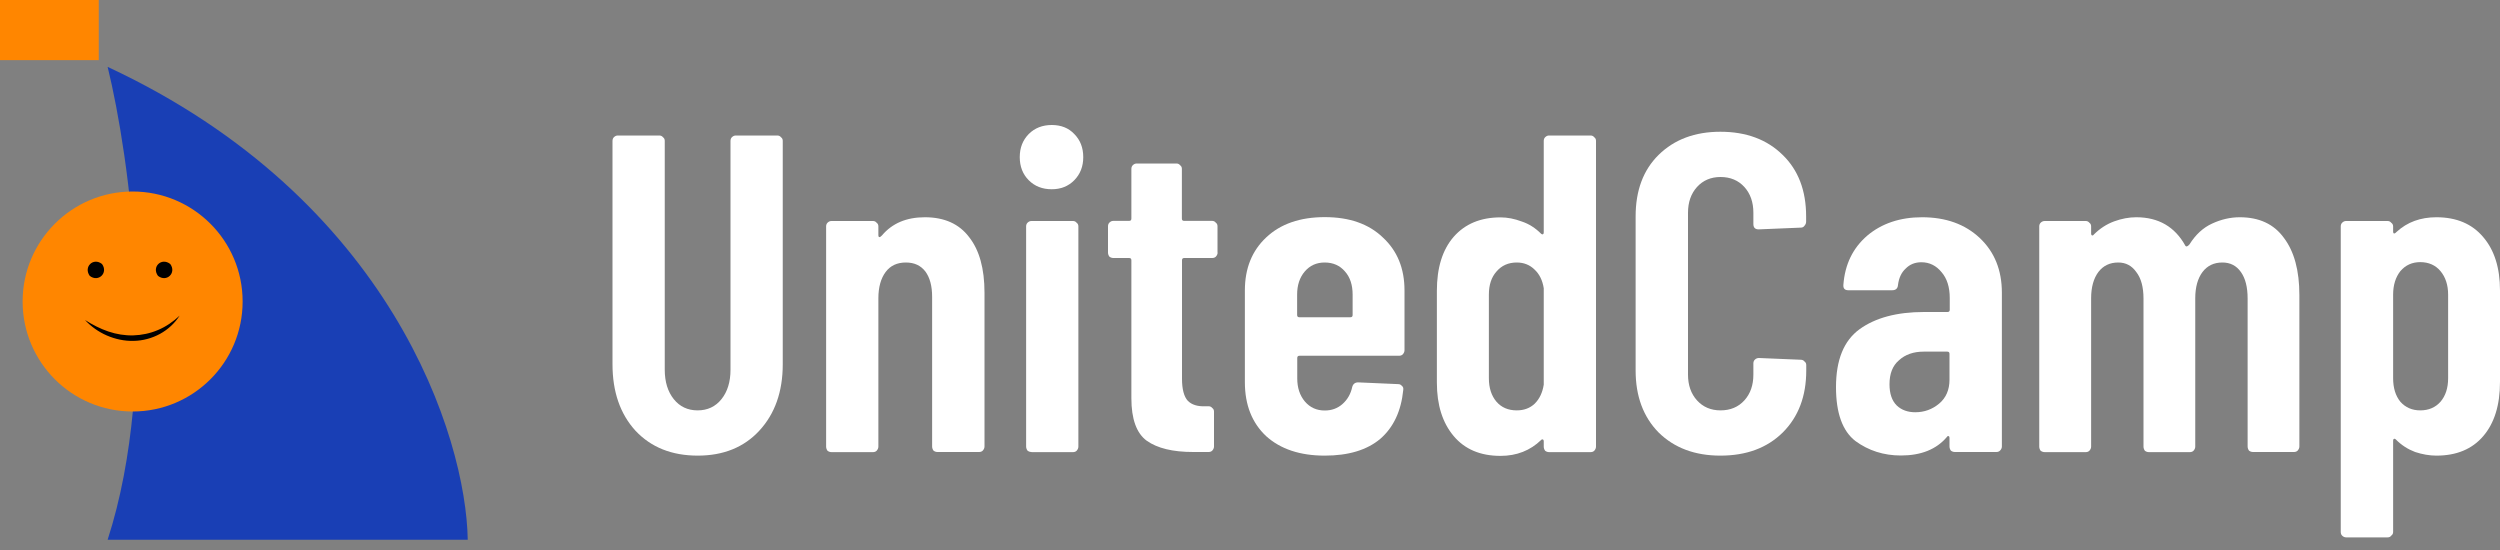 <?xml version="1.0" encoding="utf-8"?>
<!-- Generator: Adobe Illustrator 27.9.0, SVG Export Plug-In . SVG Version: 6.00 Build 0)  -->
<svg version="1.1" id="Слой_1" xmlns="http://www.w3.org/2000/svg" xmlns:xlink="http://www.w3.org/1999/xlink" x="0px" y="0px"
	 viewBox="0 0 200 44" style="enable-background:new 0 0 200 44;" xml:space="preserve">
<rect x="0" y="0" width="200" height="44" fill="#808080" stroke="none"/>
<style type="text/css">
	.st0{fill:#193FB5;}
	.st1{fill:#FF8600;}
	.st2{fill:#FFFFFF;}
</style>
<path class="st0" d="M8.61,43.18c4.23-13.07,1.76-30.66,0-37.83c22.72,10.58,28.67,29.63,28.81,37.83H8.61z"/>
<circle class="st1" cx="10.61" cy="24.12" r="8.8"/>
<path d="M8.16,21.12c0.52,0.71-0.29,1.49-0.98,0.95C6.66,21.35,7.47,20.57,8.16,21.12z"/>
<path d="M13.62,21.12c0.52,0.71-0.29,1.49-0.98,0.95C12.11,21.35,12.92,20.57,13.62,21.12z"/>
<path d="M14.37,25.25c-0.38,0.6-0.93,1.11-1.57,1.46c-0.64,0.35-1.38,0.55-2.11,0.56c-0.74,0.02-1.47-0.14-2.14-0.43
	c-0.67-0.29-1.27-0.72-1.75-1.24c0.6,0.38,1.22,0.7,1.87,0.92c0.65,0.22,1.33,0.33,2,0.31c0.67-0.02,1.34-0.16,1.97-0.43
	C13.28,26.13,13.85,25.74,14.37,25.25z"/>
<rect y="0" class="st1" width="7.9" height="4.81"/>
<path class="st2" d="M55.82,36.45c-2.07,0-3.73-0.66-4.98-1.99C49.61,33.11,49,31.34,49,29.14V11.27c0-0.12,0.04-0.22,0.11-0.29
	c0.1-0.1,0.2-0.14,0.32-0.14h3.32c0.12,0,0.22,0.05,0.29,0.14c0.1,0.07,0.14,0.17,0.14,0.29v18.31c0,0.96,0.24,1.75,0.72,2.35
	c0.48,0.6,1.12,0.9,1.91,0.9c0.79,0,1.43-0.3,1.91-0.9c0.48-0.6,0.72-1.39,0.72-2.35V11.27c0-0.12,0.04-0.22,0.11-0.29
	c0.1-0.1,0.2-0.14,0.32-0.14h3.32c0.12,0,0.22,0.05,0.29,0.14c0.1,0.07,0.14,0.17,0.14,0.29v17.87c0,2.2-0.63,3.97-1.88,5.32
	C59.51,35.79,57.86,36.45,55.82,36.45z"/>
<path class="st2" d="M73.99,17.38c1.56,0,2.74,0.53,3.54,1.59c0.82,1.04,1.23,2.52,1.23,4.45v12.3c0,0.12-0.05,0.23-0.14,0.33
	c-0.07,0.07-0.17,0.11-0.29,0.11H75c-0.12,0-0.23-0.04-0.32-0.11c-0.07-0.1-0.11-0.21-0.11-0.33V23.75c0-0.87-0.18-1.54-0.54-2.03
	C73.66,21.24,73.15,21,72.47,21c-0.7,0-1.24,0.25-1.62,0.76c-0.38,0.51-0.58,1.21-0.58,2.1v11.87c0,0.12-0.05,0.23-0.14,0.33
	c-0.07,0.07-0.17,0.11-0.29,0.11h-3.32c-0.12,0-0.23-0.04-0.32-0.11c-0.07-0.1-0.11-0.21-0.11-0.33V18.11
	c0-0.12,0.04-0.22,0.11-0.29c0.1-0.1,0.2-0.14,0.32-0.14h3.32c0.12,0,0.22,0.05,0.29,0.14c0.1,0.07,0.14,0.17,0.14,0.29v0.72
	c0,0.07,0.02,0.12,0.07,0.14c0.07,0,0.14-0.05,0.22-0.14C71.38,17.86,72.52,17.38,73.99,17.38z"/>
<path class="st2" d="M84.14,15.14c-0.75,0-1.36-0.24-1.84-0.72c-0.48-0.48-0.72-1.1-0.72-1.85c0-0.75,0.24-1.36,0.72-1.85
	C82.78,10.24,83.4,10,84.14,10c0.75,0,1.35,0.24,1.8,0.72c0.48,0.48,0.72,1.1,0.72,1.85c0,0.75-0.24,1.36-0.72,1.85
	C85.47,14.9,84.86,15.14,84.14,15.14z M82.52,36.16c-0.12,0-0.23-0.04-0.32-0.11c-0.07-0.1-0.11-0.21-0.11-0.33V18.11
	c0-0.12,0.04-0.22,0.11-0.29c0.1-0.1,0.2-0.14,0.32-0.14h3.32c0.12,0,0.22,0.05,0.29,0.14c0.1,0.07,0.14,0.17,0.14,0.29v17.62
	c0,0.12-0.05,0.23-0.14,0.33c-0.07,0.07-0.17,0.11-0.29,0.11H82.52z"/>
<path class="st2" d="M97.41,20.2c0,0.12-0.05,0.23-0.14,0.33c-0.07,0.07-0.17,0.11-0.29,0.11h-2.24c-0.12,0-0.18,0.06-0.18,0.18
	v9.48c0,0.84,0.16,1.44,0.47,1.77c0.31,0.31,0.78,0.46,1.41,0.43h0.25c0.12,0,0.22,0.05,0.29,0.14c0.1,0.07,0.14,0.17,0.14,0.29
	v2.79c0,0.12-0.05,0.23-0.14,0.33c-0.07,0.07-0.17,0.11-0.29,0.11h-1.23c-1.64,0-2.87-0.3-3.72-0.9c-0.82-0.6-1.23-1.74-1.23-3.4
	V20.82c0-0.12-0.06-0.18-0.18-0.18h-1.26c-0.12,0-0.23-0.04-0.32-0.11c-0.07-0.1-0.11-0.2-0.11-0.33v-2.1
	c0-0.12,0.04-0.22,0.11-0.29c0.1-0.1,0.2-0.14,0.32-0.14h1.26c0.12,0,0.18-0.06,0.18-0.18v-3.98c0-0.12,0.04-0.22,0.11-0.29
	c0.1-0.1,0.2-0.14,0.32-0.14h3.18c0.12,0,0.22,0.05,0.29,0.14c0.1,0.07,0.14,0.17,0.14,0.29v3.98c0,0.12,0.06,0.18,0.18,0.18h2.24
	c0.12,0,0.22,0.05,0.29,0.14c0.1,0.07,0.14,0.17,0.14,0.29V20.2z"/>
<path class="st2" d="M112.36,28.02c0,0.12-0.05,0.23-0.14,0.33c-0.07,0.07-0.17,0.11-0.29,0.11h-7.97c-0.12,0-0.18,0.06-0.18,0.18
	v1.63c0,0.75,0.2,1.36,0.61,1.85c0.41,0.48,0.94,0.72,1.59,0.72c0.55,0,1.02-0.17,1.41-0.51c0.41-0.36,0.67-0.82,0.79-1.38
	c0.07-0.24,0.23-0.36,0.47-0.36l3.21,0.14c0.12,0,0.22,0.05,0.29,0.14c0.1,0.07,0.13,0.18,0.11,0.33c-0.17,1.69-0.78,2.99-1.84,3.91
	c-1.06,0.89-2.54,1.34-4.44,1.34c-1.97,0-3.54-0.52-4.69-1.56c-1.13-1.06-1.7-2.5-1.7-4.31v-7.35c0-1.76,0.57-3.17,1.7-4.23
	c1.15-1.09,2.72-1.63,4.69-1.63c1.97,0,3.52,0.54,4.65,1.63c1.15,1.06,1.73,2.47,1.73,4.23V28.02z M105.97,21
	c-0.65,0-1.18,0.24-1.59,0.72c-0.41,0.48-0.61,1.1-0.61,1.85v1.63c0,0.12,0.06,0.18,0.18,0.18h4.08c0.12,0,0.18-0.06,0.18-0.18
	v-1.63c0-0.77-0.2-1.39-0.61-1.85C107.19,21.24,106.65,21,105.97,21z"/>
<path class="st2" d="M123.5,11.27c0-0.12,0.04-0.22,0.11-0.29c0.1-0.1,0.2-0.14,0.32-0.14h3.32c0.12,0,0.22,0.05,0.29,0.14
	c0.1,0.07,0.14,0.17,0.14,0.29v24.46c0,0.12-0.05,0.23-0.14,0.33c-0.07,0.07-0.17,0.11-0.29,0.11h-3.32c-0.12,0-0.23-0.04-0.32-0.11
	c-0.07-0.1-0.11-0.21-0.11-0.33v-0.43c0-0.07-0.02-0.12-0.07-0.14c-0.05-0.02-0.1-0.01-0.14,0.04c-0.87,0.84-1.95,1.27-3.25,1.27
	c-1.61,0-2.86-0.53-3.75-1.59c-0.89-1.06-1.34-2.48-1.34-4.27v-7.35c0-1.83,0.44-3.27,1.34-4.31c0.91-1.04,2.16-1.56,3.75-1.56
	c0.55,0,1.12,0.11,1.7,0.33c0.58,0.19,1.09,0.52,1.55,0.98c0.05,0.05,0.1,0.06,0.14,0.04c0.05-0.02,0.07-0.07,0.07-0.14V11.27z
	 M121.34,32.83c0.58,0,1.06-0.18,1.44-0.54c0.39-0.39,0.62-0.89,0.72-1.52v-7.71c-0.1-0.63-0.34-1.12-0.72-1.48
	c-0.39-0.39-0.87-0.58-1.44-0.58c-0.67,0-1.21,0.24-1.62,0.72c-0.41,0.46-0.61,1.07-0.61,1.85v6.69c0,0.77,0.2,1.4,0.61,1.88
	C120.12,32.6,120.66,32.83,121.34,32.83z"/>
<path class="st2" d="M137.63,36.45c-2.04,0-3.69-0.62-4.94-1.85c-1.23-1.25-1.84-2.91-1.84-4.96V17.31c0-2.07,0.61-3.71,1.84-4.92
	c1.25-1.23,2.9-1.85,4.94-1.85c2.07,0,3.73,0.62,4.98,1.85c1.25,1.21,1.88,2.85,1.88,4.92v0.43c0,0.12-0.05,0.23-0.14,0.33
	c-0.07,0.1-0.17,0.14-0.29,0.14l-3.36,0.14c-0.29,0-0.43-0.14-0.43-0.43v-0.9c0-0.84-0.24-1.53-0.72-2.06
	c-0.48-0.53-1.12-0.8-1.91-0.8c-0.77,0-1.4,0.27-1.88,0.8s-0.72,1.22-0.72,2.06v12.95c0,0.84,0.24,1.53,0.72,2.06
	c0.48,0.53,1.11,0.8,1.88,0.8c0.79,0,1.43-0.27,1.91-0.8c0.48-0.53,0.72-1.22,0.72-2.06v-0.9c0-0.12,0.04-0.22,0.11-0.29
	c0.1-0.1,0.21-0.14,0.33-0.14l3.36,0.14c0.12,0,0.22,0.05,0.29,0.14c0.1,0.07,0.14,0.17,0.14,0.29v0.43c0,2.05-0.62,3.7-1.88,4.96
	C141.36,35.84,139.7,36.45,137.63,36.45z"/>
<path class="st2" d="M153.76,17.38c1.9,0,3.44,0.55,4.62,1.66c1.18,1.11,1.77,2.57,1.77,4.38v12.3c0,0.12-0.05,0.23-0.15,0.33
	c-0.07,0.07-0.17,0.11-0.29,0.11h-3.32c-0.12,0-0.23-0.04-0.32-0.11c-0.07-0.1-0.11-0.21-0.11-0.33v-0.69
	c0-0.07-0.02-0.12-0.07-0.14c-0.05-0.02-0.1,0-0.14,0.07c-0.84,0.99-2.07,1.48-3.68,1.48c-1.37,0-2.59-0.39-3.64-1.16
	c-1.03-0.8-1.55-2.23-1.55-4.31c0-2.17,0.62-3.71,1.88-4.63c1.27-0.92,2.99-1.38,5.16-1.38h1.88c0.12,0,0.18-0.06,0.18-0.18v-0.94
	c0-0.87-0.22-1.56-0.65-2.06c-0.43-0.53-0.97-0.8-1.62-0.8c-0.51,0-0.93,0.17-1.26,0.51c-0.34,0.31-0.54,0.75-0.61,1.3
	c-0.02,0.29-0.18,0.43-0.47,0.43h-3.5c-0.29,0-0.42-0.14-0.4-0.43c0.12-1.64,0.76-2.95,1.91-3.94
	C150.53,17.88,152,17.38,153.76,17.38z M153.22,32.98c0.72,0,1.36-0.23,1.91-0.69c0.55-0.46,0.83-1.1,0.83-1.92v-2.06
	c0-0.12-0.06-0.18-0.18-0.18h-1.88c-0.82,0-1.48,0.23-1.98,0.69c-0.51,0.43-0.76,1.07-0.76,1.92c0,0.75,0.19,1.31,0.58,1.7
	C152.12,32.8,152.62,32.98,153.22,32.98z"/>
<path class="st2" d="M179.18,17.38c1.56,0,2.74,0.55,3.54,1.66c0.82,1.09,1.23,2.61,1.23,4.56v12.12c0,0.12-0.05,0.23-0.14,0.33
	c-0.07,0.07-0.17,0.11-0.29,0.11h-3.28c-0.12,0-0.23-0.04-0.32-0.11c-0.07-0.1-0.11-0.21-0.11-0.33V23.89
	c0-0.92-0.18-1.63-0.54-2.13c-0.36-0.51-0.85-0.76-1.48-0.76c-0.67,0-1.2,0.25-1.59,0.76c-0.38,0.51-0.58,1.21-0.58,2.1v11.87
	c0,0.12-0.05,0.23-0.14,0.33c-0.07,0.07-0.17,0.11-0.29,0.11h-3.28c-0.12,0-0.23-0.04-0.32-0.11c-0.07-0.1-0.11-0.21-0.11-0.33
	V23.89c0-0.92-0.19-1.63-0.58-2.13c-0.36-0.51-0.84-0.76-1.44-0.76c-0.67,0-1.2,0.25-1.59,0.76c-0.38,0.51-0.58,1.21-0.58,2.1v11.87
	c0,0.12-0.05,0.23-0.14,0.33c-0.07,0.07-0.17,0.11-0.29,0.11h-3.28c-0.12,0-0.23-0.04-0.33-0.11c-0.07-0.1-0.11-0.21-0.11-0.33
	V18.11c0-0.12,0.04-0.22,0.11-0.29c0.1-0.1,0.21-0.14,0.33-0.14h3.28c0.12,0,0.22,0.05,0.29,0.14c0.1,0.07,0.14,0.17,0.14,0.29v0.58
	c0,0.07,0.02,0.12,0.07,0.14c0.05,0.02,0.1,0,0.15-0.07c0.48-0.48,1.02-0.83,1.62-1.05c0.6-0.22,1.19-0.33,1.77-0.33
	c1.78,0,3.09,0.76,3.93,2.28c0.07,0.1,0.18,0.06,0.33-0.11c0.48-0.77,1.08-1.33,1.8-1.66C177.69,17.55,178.43,17.38,179.18,17.38z"
	/>
<path class="st2" d="M194.91,17.38c1.61,0,2.86,0.53,3.75,1.59c0.89,1.04,1.34,2.46,1.34,4.27v7.31c0,1.86-0.45,3.3-1.34,4.34
	c-0.89,1.04-2.14,1.56-3.75,1.56c-0.55,0-1.12-0.1-1.7-0.29c-0.58-0.22-1.1-0.55-1.55-1.01c-0.05-0.05-0.1-0.06-0.14-0.04
	c-0.05,0.02-0.07,0.07-0.07,0.14v7.31c0,0.12-0.05,0.22-0.15,0.29c-0.07,0.1-0.17,0.14-0.29,0.14h-3.32c-0.12,0-0.23-0.05-0.32-0.14
	c-0.07-0.07-0.11-0.17-0.11-0.29V18.11c0-0.12,0.04-0.22,0.11-0.29c0.1-0.1,0.2-0.14,0.32-0.14h3.32c0.12,0,0.22,0.05,0.29,0.14
	c0.1,0.07,0.15,0.17,0.15,0.29v0.43c0,0.07,0.02,0.12,0.07,0.14c0.07,0,0.14-0.05,0.22-0.14C192.58,17.77,193.64,17.38,194.91,17.38
	z M195.85,23.57c0-0.77-0.21-1.4-0.61-1.88s-0.95-0.72-1.62-0.72c-0.65,0-1.18,0.24-1.59,0.72c-0.38,0.48-0.58,1.11-0.58,1.88v6.69
	c0,0.77,0.19,1.4,0.58,1.88c0.41,0.46,0.94,0.69,1.59,0.69c0.67,0,1.21-0.23,1.62-0.69c0.41-0.48,0.61-1.11,0.61-1.88V23.57z"/>
</svg>
